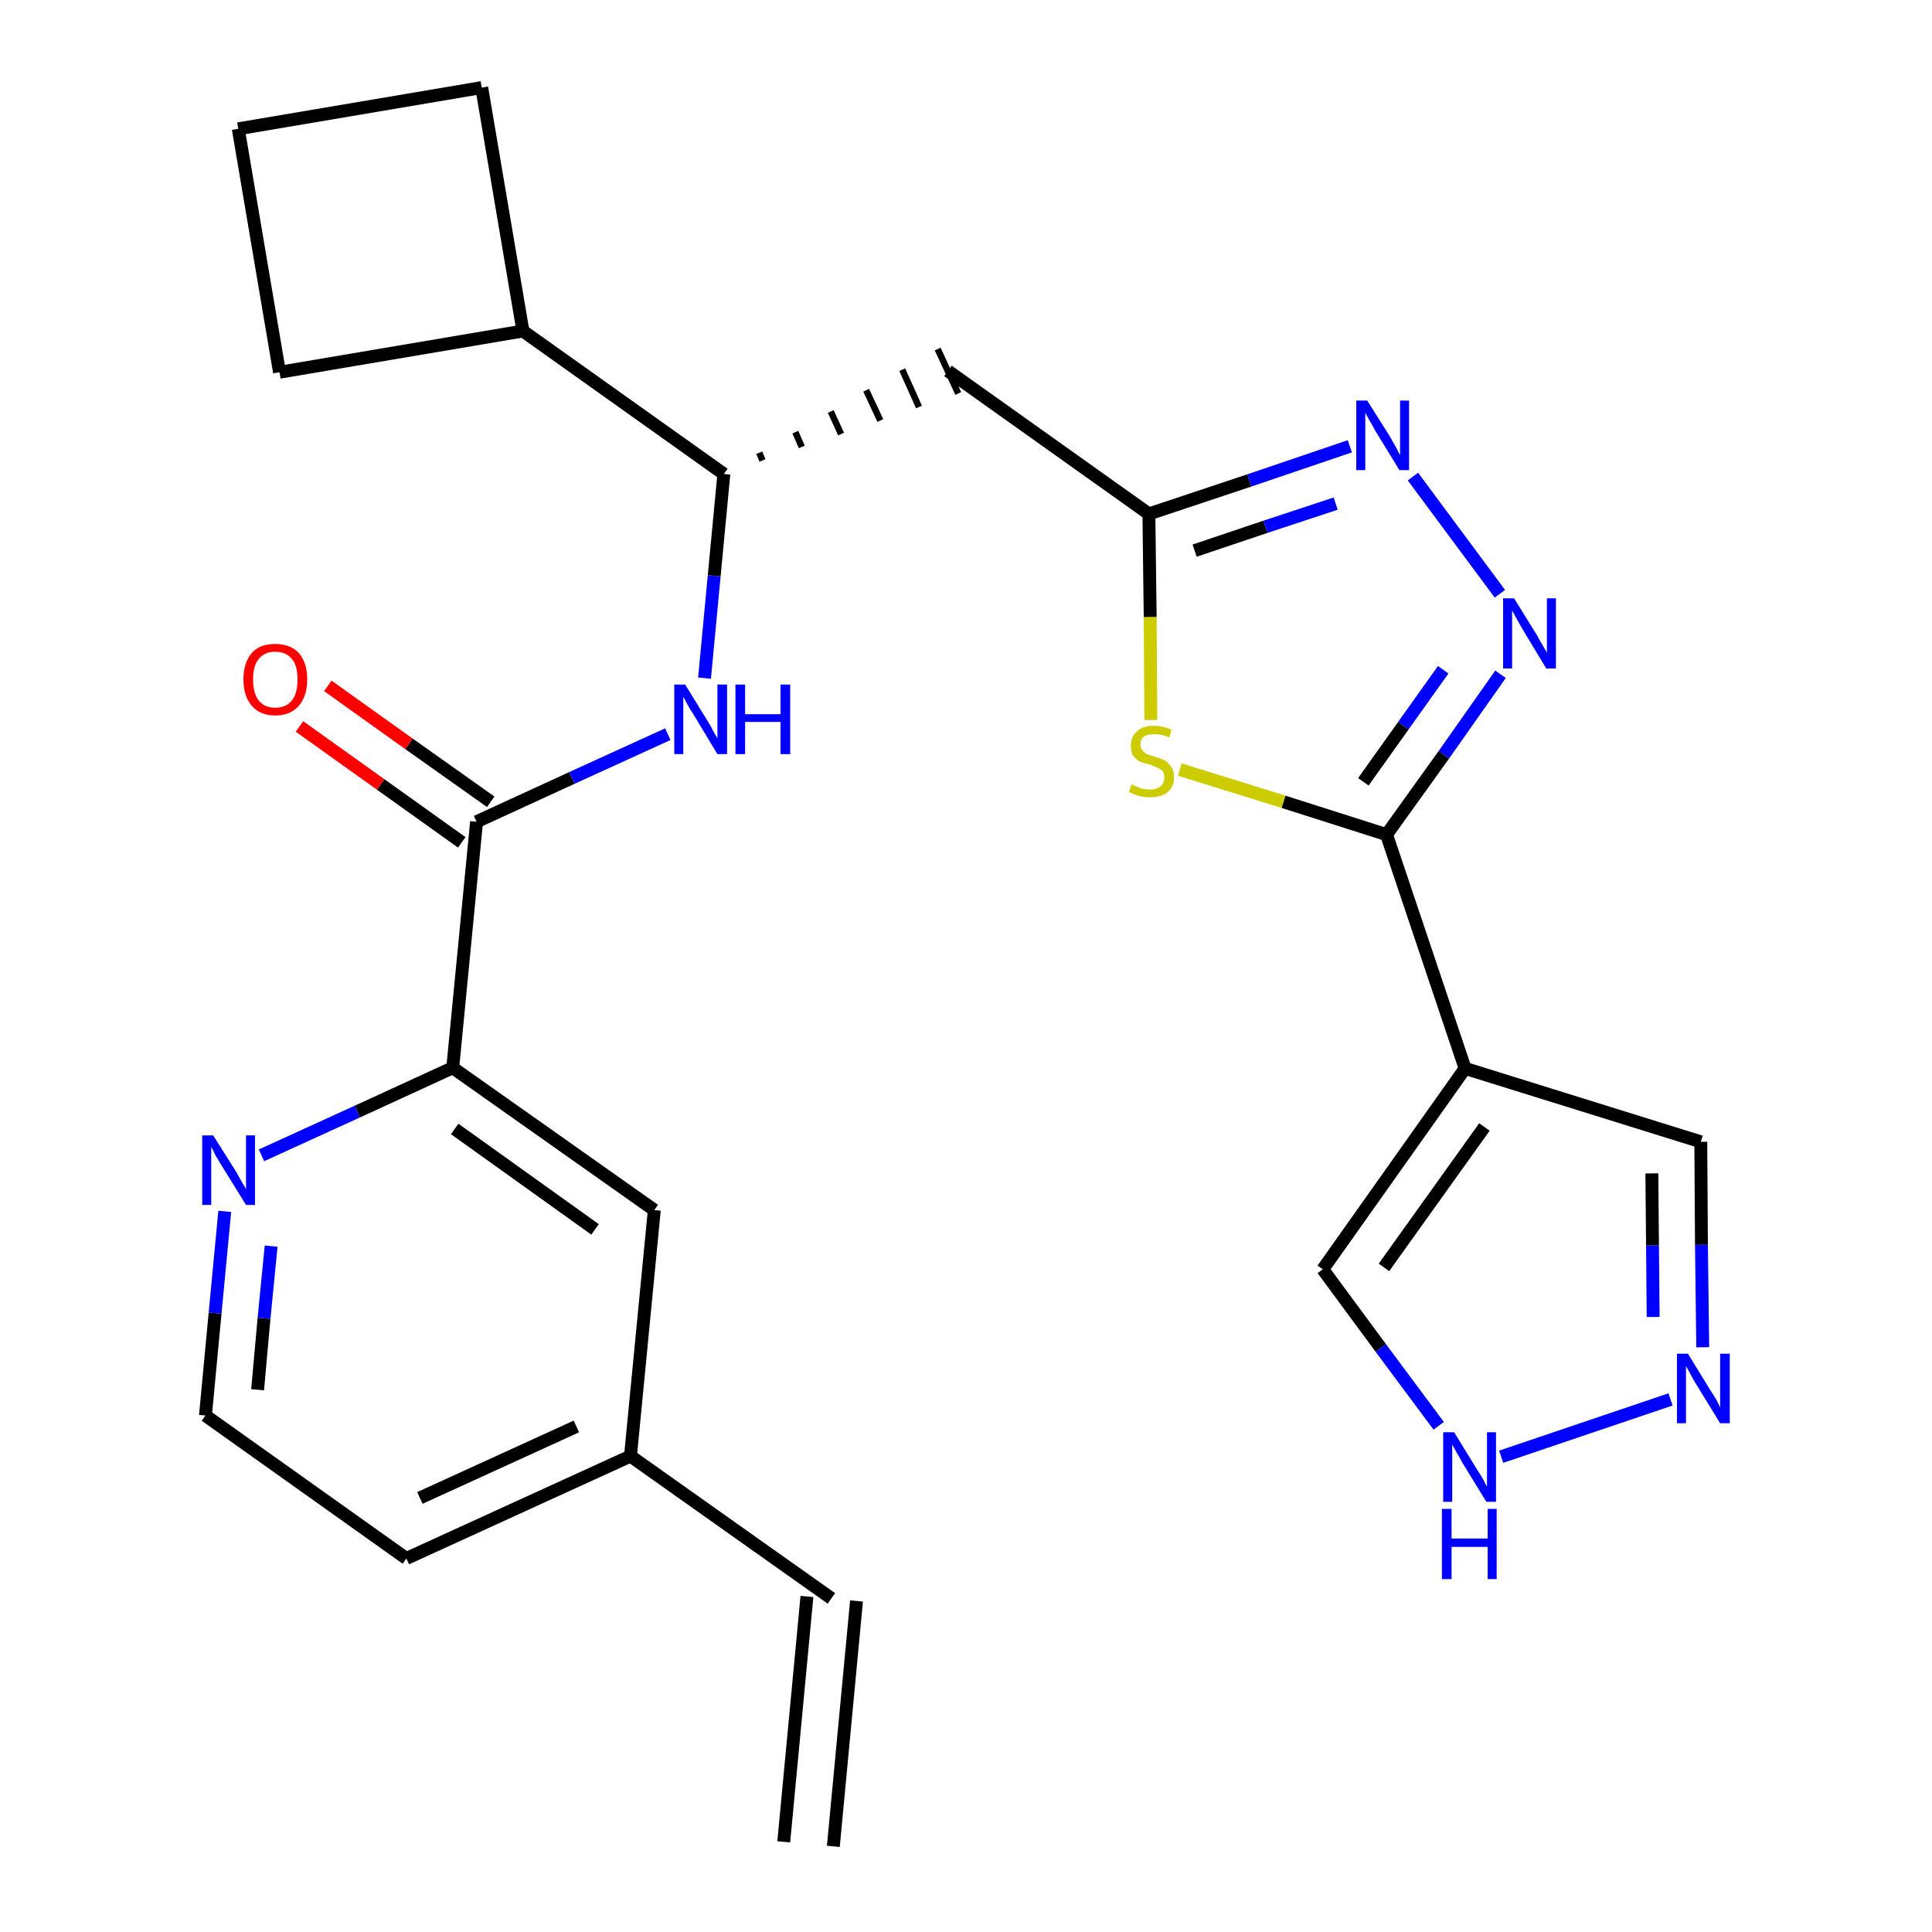 <?xml version='1.0' encoding='iso-8859-1'?>
<svg version='1.1' baseProfile='full'
              xmlns='http://www.w3.org/2000/svg'
                      xmlns:rdkit='http://www.rdkit.org/xml'
                      xmlns:xlink='http://www.w3.org/1999/xlink'
                  xml:space='preserve'
width='300px' height='300px' viewBox='0 0 300 300'>
<!-- END OF HEADER -->
<path class='bond-0 atom-0 atom-1' d='M 129.4,286.7 L 133.0,248.6' style='fill:none;fill-rule:evenodd;stroke:#000000;stroke-width:2.0px;stroke-linecap:butt;stroke-linejoin:miter;stroke-opacity:1' />
<path class='bond-0 atom-0 atom-1' d='M 121.7,286.0 L 125.3,247.9' style='fill:none;fill-rule:evenodd;stroke:#000000;stroke-width:2.0px;stroke-linecap:butt;stroke-linejoin:miter;stroke-opacity:1' />
<path class='bond-1 atom-1 atom-2' d='M 129.1,248.2 L 97.9,226.1' style='fill:none;fill-rule:evenodd;stroke:#000000;stroke-width:2.0px;stroke-linecap:butt;stroke-linejoin:miter;stroke-opacity:1' />
<path class='bond-2 atom-2 atom-3' d='M 97.9,226.1 L 63.1,242.0' style='fill:none;fill-rule:evenodd;stroke:#000000;stroke-width:2.0px;stroke-linecap:butt;stroke-linejoin:miter;stroke-opacity:1' />
<path class='bond-2 atom-2 atom-3' d='M 89.5,221.5 L 65.2,232.6' style='fill:none;fill-rule:evenodd;stroke:#000000;stroke-width:2.0px;stroke-linecap:butt;stroke-linejoin:miter;stroke-opacity:1' />
<path class='bond-26 atom-26 atom-2' d='M 101.6,187.9 L 97.9,226.1' style='fill:none;fill-rule:evenodd;stroke:#000000;stroke-width:2.0px;stroke-linecap:butt;stroke-linejoin:miter;stroke-opacity:1' />
<path class='bond-3 atom-3 atom-4' d='M 63.1,242.0 L 31.9,219.8' style='fill:none;fill-rule:evenodd;stroke:#000000;stroke-width:2.0px;stroke-linecap:butt;stroke-linejoin:miter;stroke-opacity:1' />
<path class='bond-4 atom-4 atom-5' d='M 31.9,219.8 L 33.4,203.9' style='fill:none;fill-rule:evenodd;stroke:#000000;stroke-width:2.0px;stroke-linecap:butt;stroke-linejoin:miter;stroke-opacity:1' />
<path class='bond-4 atom-4 atom-5' d='M 33.4,203.9 L 34.9,188.1' style='fill:none;fill-rule:evenodd;stroke:#0000FF;stroke-width:2.0px;stroke-linecap:butt;stroke-linejoin:miter;stroke-opacity:1' />
<path class='bond-4 atom-4 atom-5' d='M 40.0,215.8 L 41.0,204.7' style='fill:none;fill-rule:evenodd;stroke:#000000;stroke-width:2.0px;stroke-linecap:butt;stroke-linejoin:miter;stroke-opacity:1' />
<path class='bond-4 atom-4 atom-5' d='M 41.0,204.7 L 42.1,193.5' style='fill:none;fill-rule:evenodd;stroke:#0000FF;stroke-width:2.0px;stroke-linecap:butt;stroke-linejoin:miter;stroke-opacity:1' />
<path class='bond-5 atom-5 atom-6' d='M 40.6,179.4 L 55.5,172.6' style='fill:none;fill-rule:evenodd;stroke:#0000FF;stroke-width:2.0px;stroke-linecap:butt;stroke-linejoin:miter;stroke-opacity:1' />
<path class='bond-5 atom-5 atom-6' d='M 55.5,172.6 L 70.3,165.8' style='fill:none;fill-rule:evenodd;stroke:#000000;stroke-width:2.0px;stroke-linecap:butt;stroke-linejoin:miter;stroke-opacity:1' />
<path class='bond-6 atom-6 atom-7' d='M 70.3,165.8 L 74.0,127.6' style='fill:none;fill-rule:evenodd;stroke:#000000;stroke-width:2.0px;stroke-linecap:butt;stroke-linejoin:miter;stroke-opacity:1' />
<path class='bond-25 atom-6 atom-26' d='M 70.3,165.8 L 101.6,187.9' style='fill:none;fill-rule:evenodd;stroke:#000000;stroke-width:2.0px;stroke-linecap:butt;stroke-linejoin:miter;stroke-opacity:1' />
<path class='bond-25 atom-6 atom-26' d='M 70.6,175.3 L 92.4,190.9' style='fill:none;fill-rule:evenodd;stroke:#000000;stroke-width:2.0px;stroke-linecap:butt;stroke-linejoin:miter;stroke-opacity:1' />
<path class='bond-7 atom-7 atom-8' d='M 76.2,124.5 L 63.5,115.5' style='fill:none;fill-rule:evenodd;stroke:#000000;stroke-width:2.0px;stroke-linecap:butt;stroke-linejoin:miter;stroke-opacity:1' />
<path class='bond-7 atom-7 atom-8' d='M 63.5,115.5 L 50.9,106.5' style='fill:none;fill-rule:evenodd;stroke:#FF0000;stroke-width:2.0px;stroke-linecap:butt;stroke-linejoin:miter;stroke-opacity:1' />
<path class='bond-7 atom-7 atom-8' d='M 71.7,130.8 L 59.1,121.8' style='fill:none;fill-rule:evenodd;stroke:#000000;stroke-width:2.0px;stroke-linecap:butt;stroke-linejoin:miter;stroke-opacity:1' />
<path class='bond-7 atom-7 atom-8' d='M 59.1,121.8 L 46.5,112.8' style='fill:none;fill-rule:evenodd;stroke:#FF0000;stroke-width:2.0px;stroke-linecap:butt;stroke-linejoin:miter;stroke-opacity:1' />
<path class='bond-8 atom-7 atom-9' d='M 74.0,127.6 L 88.8,120.8' style='fill:none;fill-rule:evenodd;stroke:#000000;stroke-width:2.0px;stroke-linecap:butt;stroke-linejoin:miter;stroke-opacity:1' />
<path class='bond-8 atom-7 atom-9' d='M 88.8,120.8 L 103.7,114.0' style='fill:none;fill-rule:evenodd;stroke:#0000FF;stroke-width:2.0px;stroke-linecap:butt;stroke-linejoin:miter;stroke-opacity:1' />
<path class='bond-9 atom-9 atom-10' d='M 109.4,105.3 L 110.9,89.4' style='fill:none;fill-rule:evenodd;stroke:#0000FF;stroke-width:2.0px;stroke-linecap:butt;stroke-linejoin:miter;stroke-opacity:1' />
<path class='bond-9 atom-9 atom-10' d='M 110.9,89.4 L 112.4,73.6' style='fill:none;fill-rule:evenodd;stroke:#000000;stroke-width:2.0px;stroke-linecap:butt;stroke-linejoin:miter;stroke-opacity:1' />
<path class='bond-10 atom-10 atom-11' d='M 118.4,71.5 L 117.9,70.3' style='fill:none;fill-rule:evenodd;stroke:#000000;stroke-width:1.0px;stroke-linecap:butt;stroke-linejoin:miter;stroke-opacity:1' />
<path class='bond-10 atom-10 atom-11' d='M 124.5,69.4 L 123.5,67.1' style='fill:none;fill-rule:evenodd;stroke:#000000;stroke-width:1.0px;stroke-linecap:butt;stroke-linejoin:miter;stroke-opacity:1' />
<path class='bond-10 atom-10 atom-11' d='M 130.6,67.4 L 129.0,63.9' style='fill:none;fill-rule:evenodd;stroke:#000000;stroke-width:1.0px;stroke-linecap:butt;stroke-linejoin:miter;stroke-opacity:1' />
<path class='bond-10 atom-10 atom-11' d='M 136.7,65.3 L 134.5,60.6' style='fill:none;fill-rule:evenodd;stroke:#000000;stroke-width:1.0px;stroke-linecap:butt;stroke-linejoin:miter;stroke-opacity:1' />
<path class='bond-10 atom-10 atom-11' d='M 142.7,63.2 L 140.1,57.4' style='fill:none;fill-rule:evenodd;stroke:#000000;stroke-width:1.0px;stroke-linecap:butt;stroke-linejoin:miter;stroke-opacity:1' />
<path class='bond-10 atom-10 atom-11' d='M 148.8,61.1 L 145.6,54.2' style='fill:none;fill-rule:evenodd;stroke:#000000;stroke-width:1.0px;stroke-linecap:butt;stroke-linejoin:miter;stroke-opacity:1' />
<path class='bond-21 atom-10 atom-22' d='M 112.4,73.6 L 81.2,51.4' style='fill:none;fill-rule:evenodd;stroke:#000000;stroke-width:2.0px;stroke-linecap:butt;stroke-linejoin:miter;stroke-opacity:1' />
<path class='bond-11 atom-11 atom-12' d='M 147.2,57.6 L 178.4,79.8' style='fill:none;fill-rule:evenodd;stroke:#000000;stroke-width:2.0px;stroke-linecap:butt;stroke-linejoin:miter;stroke-opacity:1' />
<path class='bond-12 atom-12 atom-13' d='M 178.4,79.8 L 194.0,74.6' style='fill:none;fill-rule:evenodd;stroke:#000000;stroke-width:2.0px;stroke-linecap:butt;stroke-linejoin:miter;stroke-opacity:1' />
<path class='bond-12 atom-12 atom-13' d='M 194.0,74.6 L 209.6,69.3' style='fill:none;fill-rule:evenodd;stroke:#0000FF;stroke-width:2.0px;stroke-linecap:butt;stroke-linejoin:miter;stroke-opacity:1' />
<path class='bond-12 atom-12 atom-13' d='M 185.5,85.5 L 196.5,81.8' style='fill:none;fill-rule:evenodd;stroke:#000000;stroke-width:2.0px;stroke-linecap:butt;stroke-linejoin:miter;stroke-opacity:1' />
<path class='bond-12 atom-12 atom-13' d='M 196.5,81.8 L 207.4,78.2' style='fill:none;fill-rule:evenodd;stroke:#0000FF;stroke-width:2.0px;stroke-linecap:butt;stroke-linejoin:miter;stroke-opacity:1' />
<path class='bond-27 atom-21 atom-12' d='M 178.7,111.8 L 178.6,95.8' style='fill:none;fill-rule:evenodd;stroke:#CCCC00;stroke-width:2.0px;stroke-linecap:butt;stroke-linejoin:miter;stroke-opacity:1' />
<path class='bond-27 atom-21 atom-12' d='M 178.6,95.8 L 178.4,79.8' style='fill:none;fill-rule:evenodd;stroke:#000000;stroke-width:2.0px;stroke-linecap:butt;stroke-linejoin:miter;stroke-opacity:1' />
<path class='bond-13 atom-13 atom-14' d='M 219.4,74.0 L 232.9,92.2' style='fill:none;fill-rule:evenodd;stroke:#0000FF;stroke-width:2.0px;stroke-linecap:butt;stroke-linejoin:miter;stroke-opacity:1' />
<path class='bond-14 atom-14 atom-15' d='M 233.0,104.7 L 224.2,117.2' style='fill:none;fill-rule:evenodd;stroke:#0000FF;stroke-width:2.0px;stroke-linecap:butt;stroke-linejoin:miter;stroke-opacity:1' />
<path class='bond-14 atom-14 atom-15' d='M 224.2,117.2 L 215.3,129.6' style='fill:none;fill-rule:evenodd;stroke:#000000;stroke-width:2.0px;stroke-linecap:butt;stroke-linejoin:miter;stroke-opacity:1' />
<path class='bond-14 atom-14 atom-15' d='M 224.1,104.0 L 217.9,112.7' style='fill:none;fill-rule:evenodd;stroke:#0000FF;stroke-width:2.0px;stroke-linecap:butt;stroke-linejoin:miter;stroke-opacity:1' />
<path class='bond-14 atom-14 atom-15' d='M 217.9,112.7 L 211.7,121.4' style='fill:none;fill-rule:evenodd;stroke:#000000;stroke-width:2.0px;stroke-linecap:butt;stroke-linejoin:miter;stroke-opacity:1' />
<path class='bond-15 atom-15 atom-16' d='M 215.3,129.6 L 227.5,165.9' style='fill:none;fill-rule:evenodd;stroke:#000000;stroke-width:2.0px;stroke-linecap:butt;stroke-linejoin:miter;stroke-opacity:1' />
<path class='bond-20 atom-15 atom-21' d='M 215.3,129.6 L 199.3,124.5' style='fill:none;fill-rule:evenodd;stroke:#000000;stroke-width:2.0px;stroke-linecap:butt;stroke-linejoin:miter;stroke-opacity:1' />
<path class='bond-20 atom-15 atom-21' d='M 199.3,124.5 L 183.2,119.5' style='fill:none;fill-rule:evenodd;stroke:#CCCC00;stroke-width:2.0px;stroke-linecap:butt;stroke-linejoin:miter;stroke-opacity:1' />
<path class='bond-16 atom-16 atom-17' d='M 227.5,165.9 L 264.1,177.3' style='fill:none;fill-rule:evenodd;stroke:#000000;stroke-width:2.0px;stroke-linecap:butt;stroke-linejoin:miter;stroke-opacity:1' />
<path class='bond-29 atom-20 atom-16' d='M 205.4,197.1 L 227.5,165.9' style='fill:none;fill-rule:evenodd;stroke:#000000;stroke-width:2.0px;stroke-linecap:butt;stroke-linejoin:miter;stroke-opacity:1' />
<path class='bond-29 atom-20 atom-16' d='M 214.9,196.8 L 230.5,175.0' style='fill:none;fill-rule:evenodd;stroke:#000000;stroke-width:2.0px;stroke-linecap:butt;stroke-linejoin:miter;stroke-opacity:1' />
<path class='bond-17 atom-17 atom-18' d='M 264.1,177.3 L 264.2,193.3' style='fill:none;fill-rule:evenodd;stroke:#000000;stroke-width:2.0px;stroke-linecap:butt;stroke-linejoin:miter;stroke-opacity:1' />
<path class='bond-17 atom-17 atom-18' d='M 264.2,193.3 L 264.4,209.2' style='fill:none;fill-rule:evenodd;stroke:#0000FF;stroke-width:2.0px;stroke-linecap:butt;stroke-linejoin:miter;stroke-opacity:1' />
<path class='bond-17 atom-17 atom-18' d='M 256.5,182.2 L 256.6,193.4' style='fill:none;fill-rule:evenodd;stroke:#000000;stroke-width:2.0px;stroke-linecap:butt;stroke-linejoin:miter;stroke-opacity:1' />
<path class='bond-17 atom-17 atom-18' d='M 256.6,193.4 L 256.7,204.5' style='fill:none;fill-rule:evenodd;stroke:#0000FF;stroke-width:2.0px;stroke-linecap:butt;stroke-linejoin:miter;stroke-opacity:1' />
<path class='bond-18 atom-18 atom-19' d='M 259.4,217.3 L 233.1,226.2' style='fill:none;fill-rule:evenodd;stroke:#0000FF;stroke-width:2.0px;stroke-linecap:butt;stroke-linejoin:miter;stroke-opacity:1' />
<path class='bond-19 atom-19 atom-20' d='M 223.4,221.4 L 214.4,209.3' style='fill:none;fill-rule:evenodd;stroke:#0000FF;stroke-width:2.0px;stroke-linecap:butt;stroke-linejoin:miter;stroke-opacity:1' />
<path class='bond-19 atom-19 atom-20' d='M 214.4,209.3 L 205.4,197.1' style='fill:none;fill-rule:evenodd;stroke:#000000;stroke-width:2.0px;stroke-linecap:butt;stroke-linejoin:miter;stroke-opacity:1' />
<path class='bond-22 atom-22 atom-23' d='M 81.2,51.4 L 74.8,13.6' style='fill:none;fill-rule:evenodd;stroke:#000000;stroke-width:2.0px;stroke-linecap:butt;stroke-linejoin:miter;stroke-opacity:1' />
<path class='bond-28 atom-25 atom-22' d='M 43.4,57.8 L 81.2,51.4' style='fill:none;fill-rule:evenodd;stroke:#000000;stroke-width:2.0px;stroke-linecap:butt;stroke-linejoin:miter;stroke-opacity:1' />
<path class='bond-23 atom-23 atom-24' d='M 74.8,13.6 L 37.0,20.0' style='fill:none;fill-rule:evenodd;stroke:#000000;stroke-width:2.0px;stroke-linecap:butt;stroke-linejoin:miter;stroke-opacity:1' />
<path class='bond-24 atom-24 atom-25' d='M 37.0,20.0 L 43.4,57.8' style='fill:none;fill-rule:evenodd;stroke:#000000;stroke-width:2.0px;stroke-linecap:butt;stroke-linejoin:miter;stroke-opacity:1' />
<path  class='atom-5' d='M 33.1 176.3
L 36.7 182.0
Q 37.0 182.6, 37.6 183.6
Q 38.2 184.6, 38.2 184.7
L 38.2 176.3
L 39.6 176.3
L 39.6 187.1
L 38.2 187.1
L 34.3 180.8
Q 33.9 180.1, 33.4 179.3
Q 33.0 178.4, 32.8 178.1
L 32.8 187.1
L 31.4 187.1
L 31.4 176.3
L 33.1 176.3
' fill='#0000FF'/>
<path  class='atom-8' d='M 37.8 105.5
Q 37.8 102.9, 39.1 101.4
Q 40.3 100.0, 42.7 100.0
Q 45.1 100.0, 46.4 101.4
Q 47.7 102.9, 47.7 105.5
Q 47.7 108.1, 46.4 109.6
Q 45.1 111.1, 42.7 111.1
Q 40.4 111.1, 39.1 109.6
Q 37.8 108.1, 37.8 105.5
M 42.7 109.9
Q 44.4 109.9, 45.3 108.8
Q 46.2 107.7, 46.2 105.5
Q 46.2 103.3, 45.3 102.3
Q 44.4 101.2, 42.7 101.2
Q 41.1 101.2, 40.2 102.3
Q 39.3 103.3, 39.3 105.5
Q 39.3 107.7, 40.2 108.8
Q 41.1 109.9, 42.7 109.9
' fill='#FF0000'/>
<path  class='atom-9' d='M 106.4 106.3
L 109.9 112.0
Q 110.3 112.6, 110.8 113.6
Q 111.4 114.6, 111.4 114.7
L 111.4 106.3
L 112.9 106.3
L 112.9 117.1
L 111.4 117.1
L 107.6 110.8
Q 107.1 110.1, 106.7 109.3
Q 106.2 108.4, 106.1 108.2
L 106.1 117.1
L 104.7 117.1
L 104.7 106.3
L 106.4 106.3
' fill='#0000FF'/>
<path  class='atom-9' d='M 114.2 106.3
L 115.7 106.3
L 115.7 110.9
L 121.2 110.9
L 121.2 106.3
L 122.7 106.3
L 122.7 117.1
L 121.2 117.1
L 121.2 112.1
L 115.7 112.1
L 115.7 117.1
L 114.2 117.1
L 114.2 106.3
' fill='#0000FF'/>
<path  class='atom-13' d='M 212.3 62.2
L 215.9 67.9
Q 216.2 68.5, 216.8 69.5
Q 217.3 70.6, 217.4 70.6
L 217.4 62.2
L 218.8 62.2
L 218.8 73.0
L 217.3 73.0
L 213.5 66.8
Q 213.1 66.0, 212.6 65.2
Q 212.1 64.3, 212.0 64.1
L 212.0 73.0
L 210.6 73.0
L 210.6 62.2
L 212.3 62.2
' fill='#0000FF'/>
<path  class='atom-14' d='M 235.1 92.9
L 238.7 98.7
Q 239.0 99.3, 239.6 100.3
Q 240.2 101.3, 240.2 101.4
L 240.2 92.9
L 241.6 92.9
L 241.6 103.8
L 240.1 103.8
L 236.3 97.5
Q 235.9 96.8, 235.4 95.9
Q 235.0 95.1, 234.8 94.8
L 234.8 103.8
L 233.4 103.8
L 233.4 92.9
L 235.1 92.9
' fill='#0000FF'/>
<path  class='atom-18' d='M 262.1 210.2
L 265.6 215.9
Q 266.0 216.5, 266.6 217.5
Q 267.1 218.5, 267.1 218.6
L 267.1 210.2
L 268.6 210.2
L 268.6 221.0
L 267.1 221.0
L 263.3 214.8
Q 262.8 214.0, 262.4 213.2
Q 261.9 212.3, 261.8 212.1
L 261.8 221.0
L 260.4 221.0
L 260.4 210.2
L 262.1 210.2
' fill='#0000FF'/>
<path  class='atom-19' d='M 225.8 222.4
L 229.3 228.1
Q 229.7 228.7, 230.3 229.7
Q 230.8 230.8, 230.9 230.8
L 230.9 222.4
L 232.3 222.4
L 232.3 233.2
L 230.8 233.2
L 227.0 227.0
Q 226.6 226.2, 226.1 225.4
Q 225.6 224.5, 225.5 224.3
L 225.5 233.2
L 224.1 233.2
L 224.1 222.4
L 225.8 222.4
' fill='#0000FF'/>
<path  class='atom-19' d='M 223.9 234.3
L 225.4 234.3
L 225.4 238.9
L 231.0 238.9
L 231.0 234.3
L 232.4 234.3
L 232.4 245.2
L 231.0 245.2
L 231.0 240.2
L 225.4 240.2
L 225.4 245.2
L 223.9 245.2
L 223.9 234.3
' fill='#0000FF'/>
<path  class='atom-21' d='M 175.7 121.8
Q 175.9 121.9, 176.4 122.1
Q 176.9 122.3, 177.4 122.5
Q 178.0 122.6, 178.5 122.6
Q 179.6 122.6, 180.2 122.1
Q 180.8 121.6, 180.8 120.7
Q 180.8 120.1, 180.5 119.7
Q 180.2 119.4, 179.7 119.2
Q 179.2 119.0, 178.5 118.7
Q 177.5 118.5, 176.9 118.2
Q 176.4 117.9, 175.9 117.3
Q 175.6 116.7, 175.6 115.8
Q 175.6 114.4, 176.5 113.6
Q 177.4 112.7, 179.2 112.7
Q 180.5 112.7, 181.9 113.3
L 181.6 114.5
Q 180.3 114.0, 179.3 114.0
Q 178.2 114.0, 177.6 114.4
Q 177.1 114.8, 177.1 115.6
Q 177.1 116.2, 177.4 116.5
Q 177.7 116.9, 178.1 117.1
Q 178.6 117.3, 179.3 117.5
Q 180.3 117.8, 180.9 118.1
Q 181.4 118.4, 181.8 119.0
Q 182.3 119.6, 182.3 120.7
Q 182.3 122.2, 181.3 123.0
Q 180.3 123.8, 178.6 123.8
Q 177.6 123.8, 176.9 123.6
Q 176.2 123.4, 175.3 123.0
L 175.7 121.8
' fill='#CCCC00'/>
</svg>
